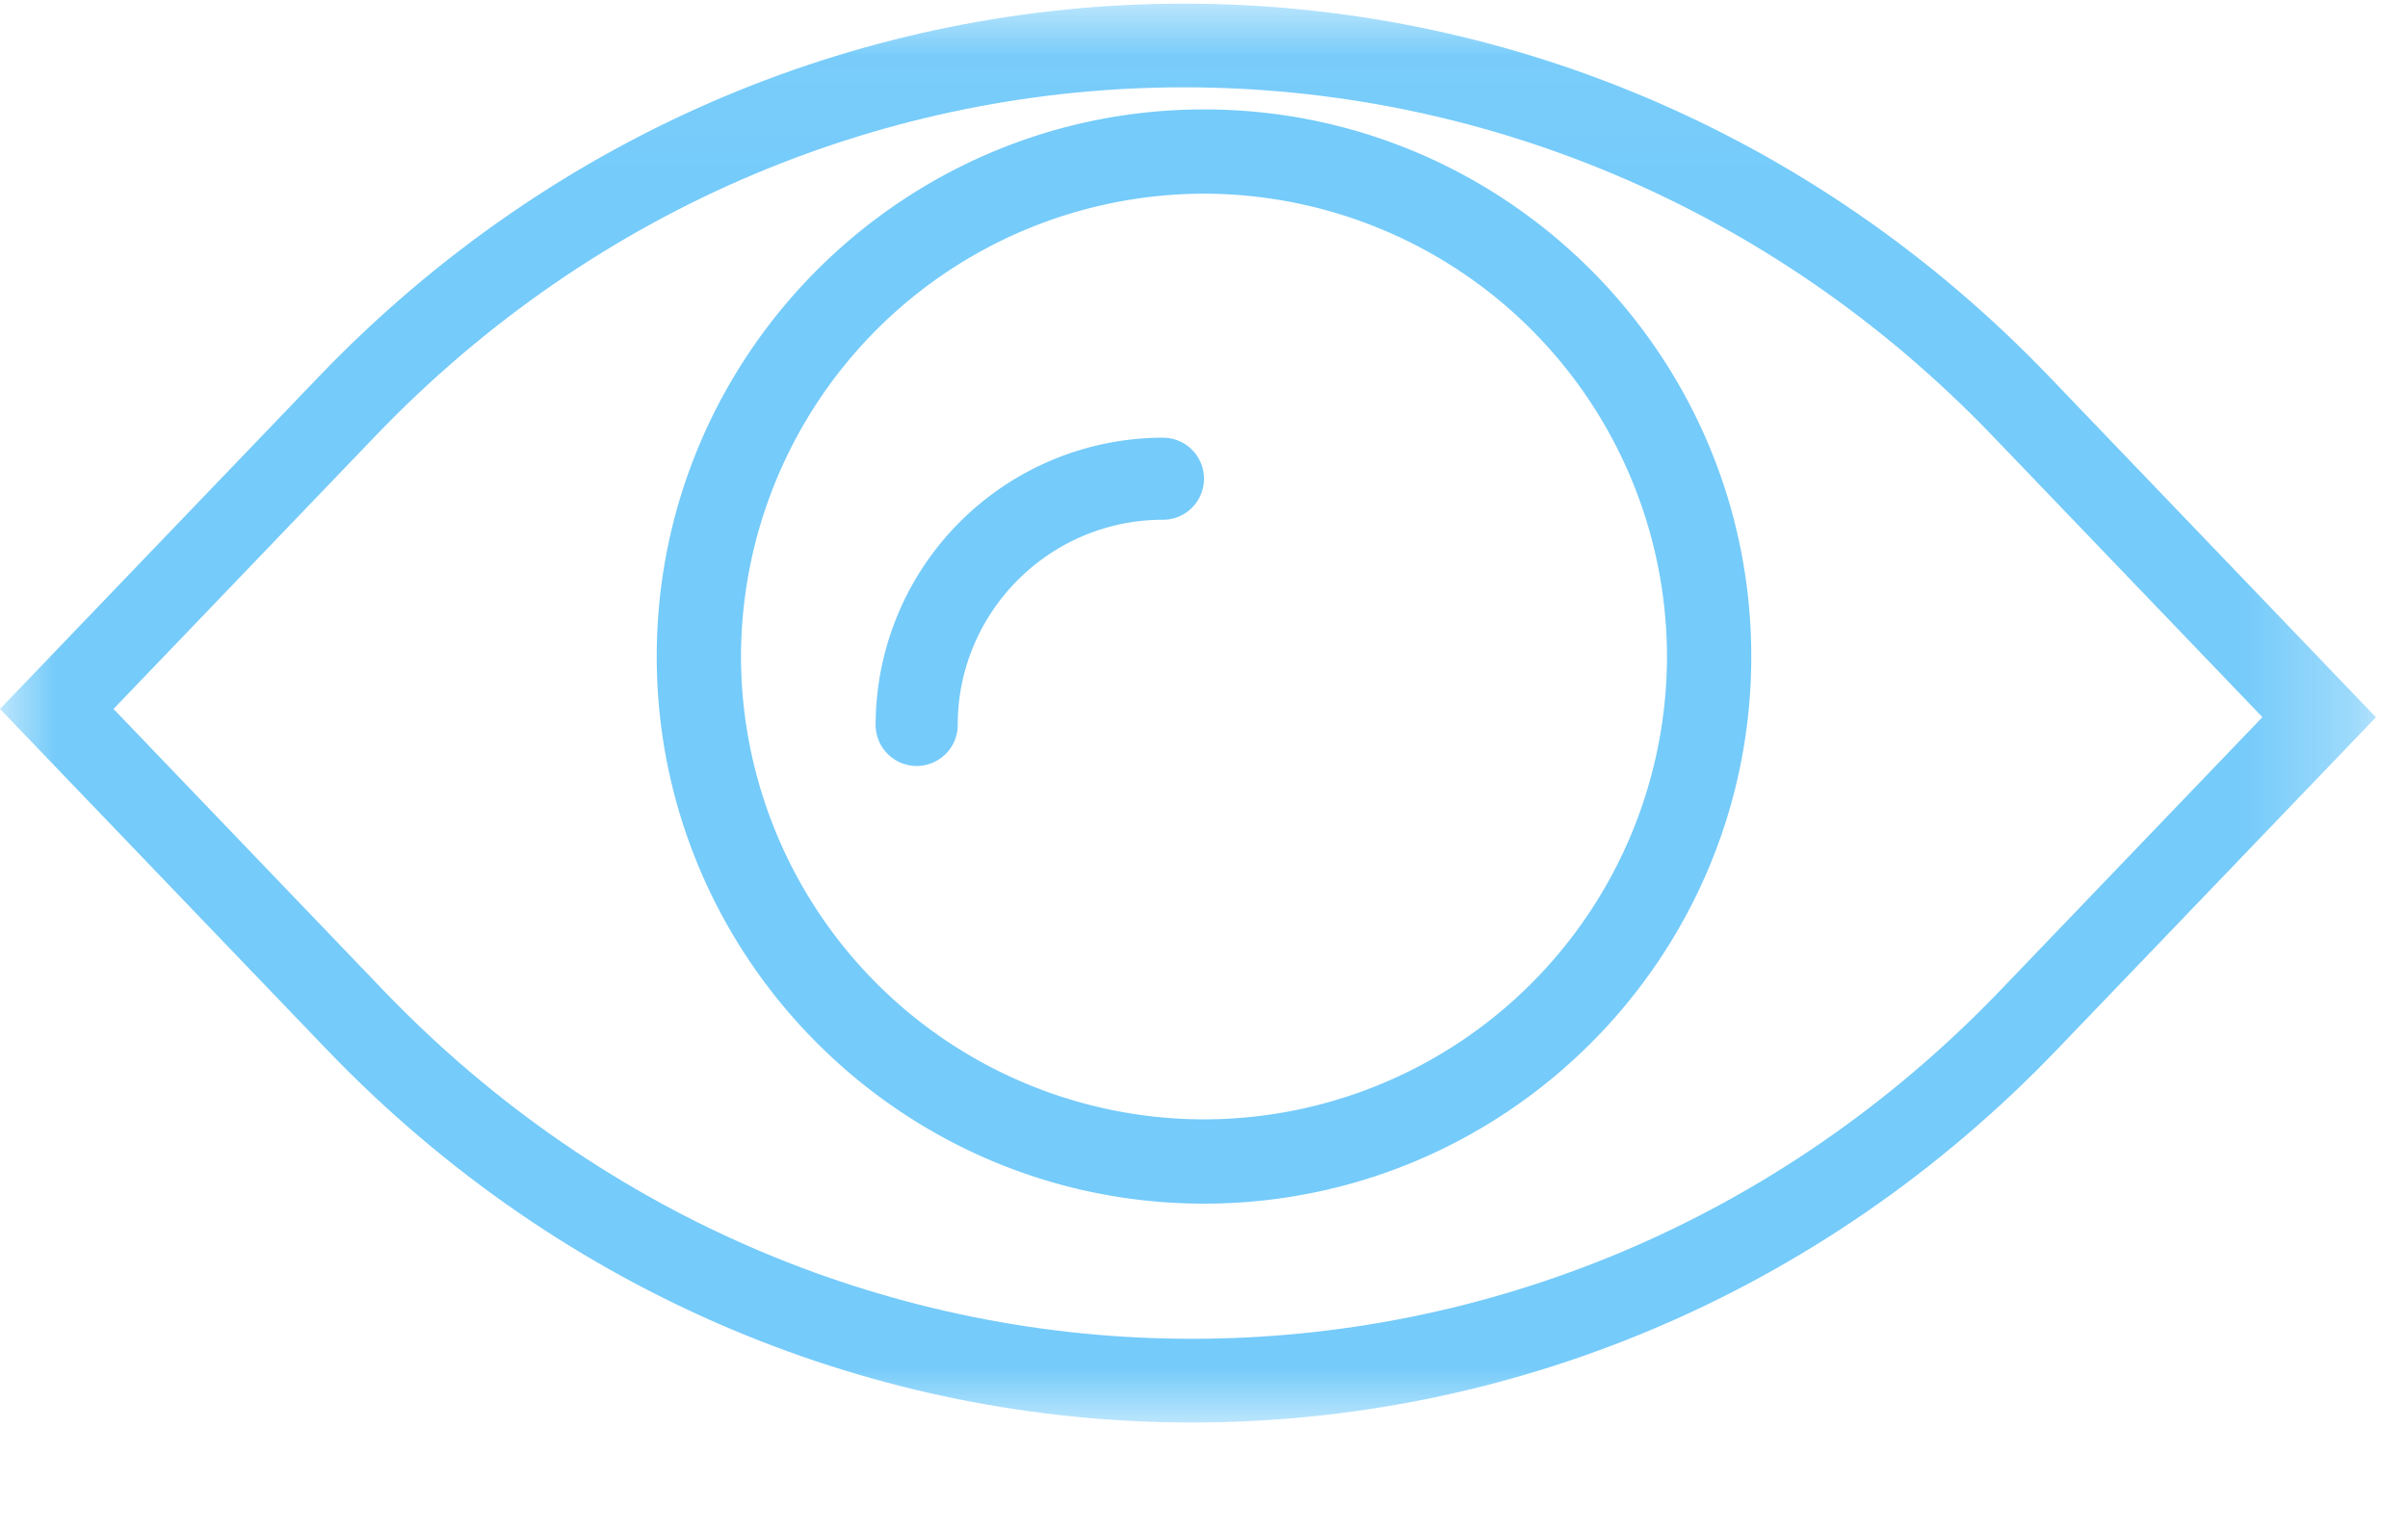 <svg xmlns="http://www.w3.org/2000/svg" xmlns:xlink="http://www.w3.org/1999/xlink" width="22" height="14" viewBox="0 0 22 14">
    <defs>
        <path id="a" d="M0 .034h21.707V13H0z"/>
    </defs>
    <g fill="none" fill-rule="evenodd">
        <mask id="b" fill="#fff">
            <use xlink:href="#a"/>
        </mask>
        <path fill="#009FF6" fill-opacity=".54" d="M18.276 9.05c-4.073 4.247-10.7 4.247-14.774 0L1.037 6.479 3.43 3.984c4.073-4.248 10.7-4.248 14.775 0l2.465 2.57-2.394 2.496zm.447-5.607c-4.36-4.546-11.452-4.546-15.811 0L0 6.479 2.984 9.59C5.164 11.863 8.026 13 10.89 13c2.863 0 5.726-1.137 7.905-3.41l2.912-3.035-2.984-3.112z" mask="url(#b)"/>
        <path fill="#009FF6" fill-opacity=".54" d="M10.625 4A2.628 2.628 0 0 0 8 6.625a.375.375 0 0 0 .75 0c0-1.034.841-1.875 1.875-1.875a.375.375 0 0 0 0-.75"/>
        <path fill="#009FF6" fill-opacity=".54" d="M11 10.23A4.236 4.236 0 0 1 6.77 6 4.236 4.236 0 0 1 11 1.77 4.236 4.236 0 0 1 15.23 6 4.236 4.236 0 0 1 11 10.23M11 1C8.243 1 6 3.243 6 6s2.243 5 5 5 5-2.243 5-5-2.243-5-5-5"/>
    </g>
</svg>
